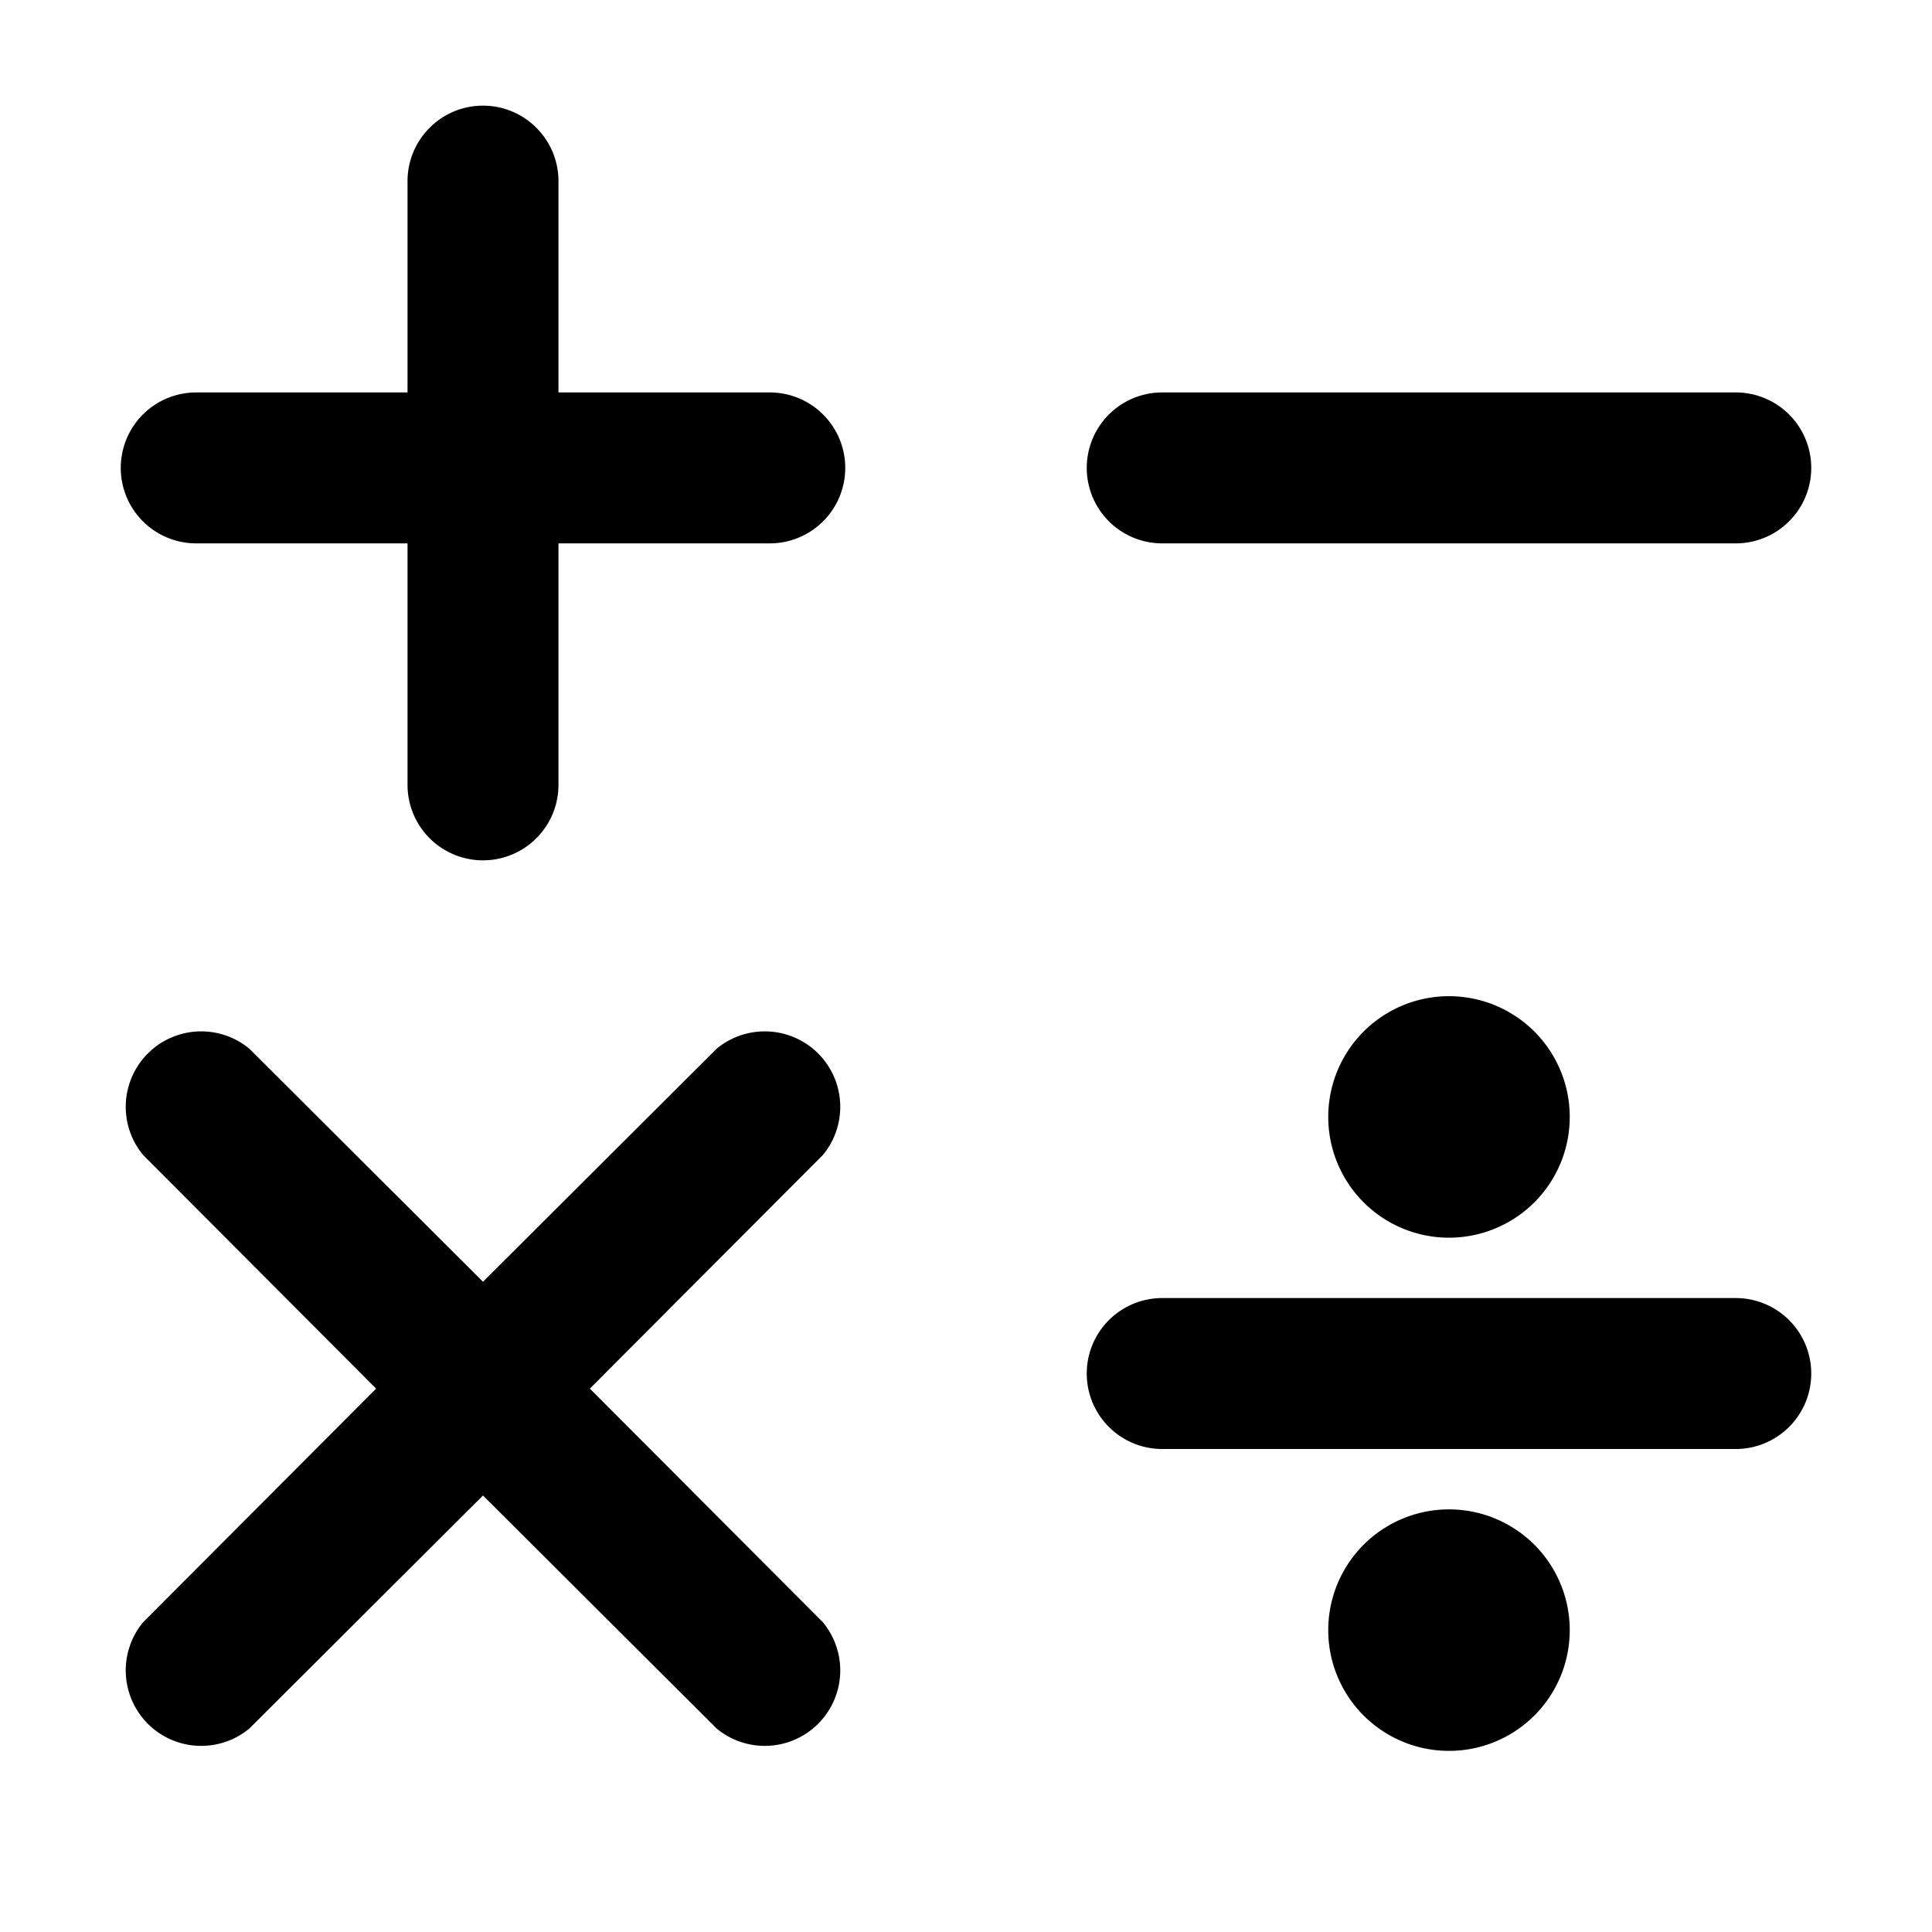 <svg width="32" height="32" viewBox="0 0 32 32" xmlns="http://www.w3.org/2000/svg"><path d="M8 1.75c.69 0 1.25.56 1.25 1.25v3.5h3.5a1.25 1.25 0 110 2.5h-3.5v4a1.25 1.25 0 11-2.5 0V9h-3.5a1.25 1.25 0 110-2.5h3.5V3c0-.69.56-1.25 1.25-1.25zm5.63 25.12L9.77 23l3.86-3.87a1.25 1.25 0 00-1.76-1.76L8 21.23l-3.87-3.86a1.25 1.25 0 00-1.76 1.76L6.23 23l-3.86 3.87a1.25 1.25 0 001.76 1.76L8 24.77l3.87 3.86a1.25 1.25 0 001.76-1.76zM19.25 6.5a1.25 1.25 0 100 2.5h9.5a1.25 1.25 0 100-2.5h-9.5zm0 15a1.25 1.25 0 100 2.5h9.5a1.25 1.25 0 100-2.5h-9.5zm6.75-3a2 2 0 11-4 0 2 2 0 014 0zM24 29a2 2 0 100-4 2 2 0 000 4z"/></svg>